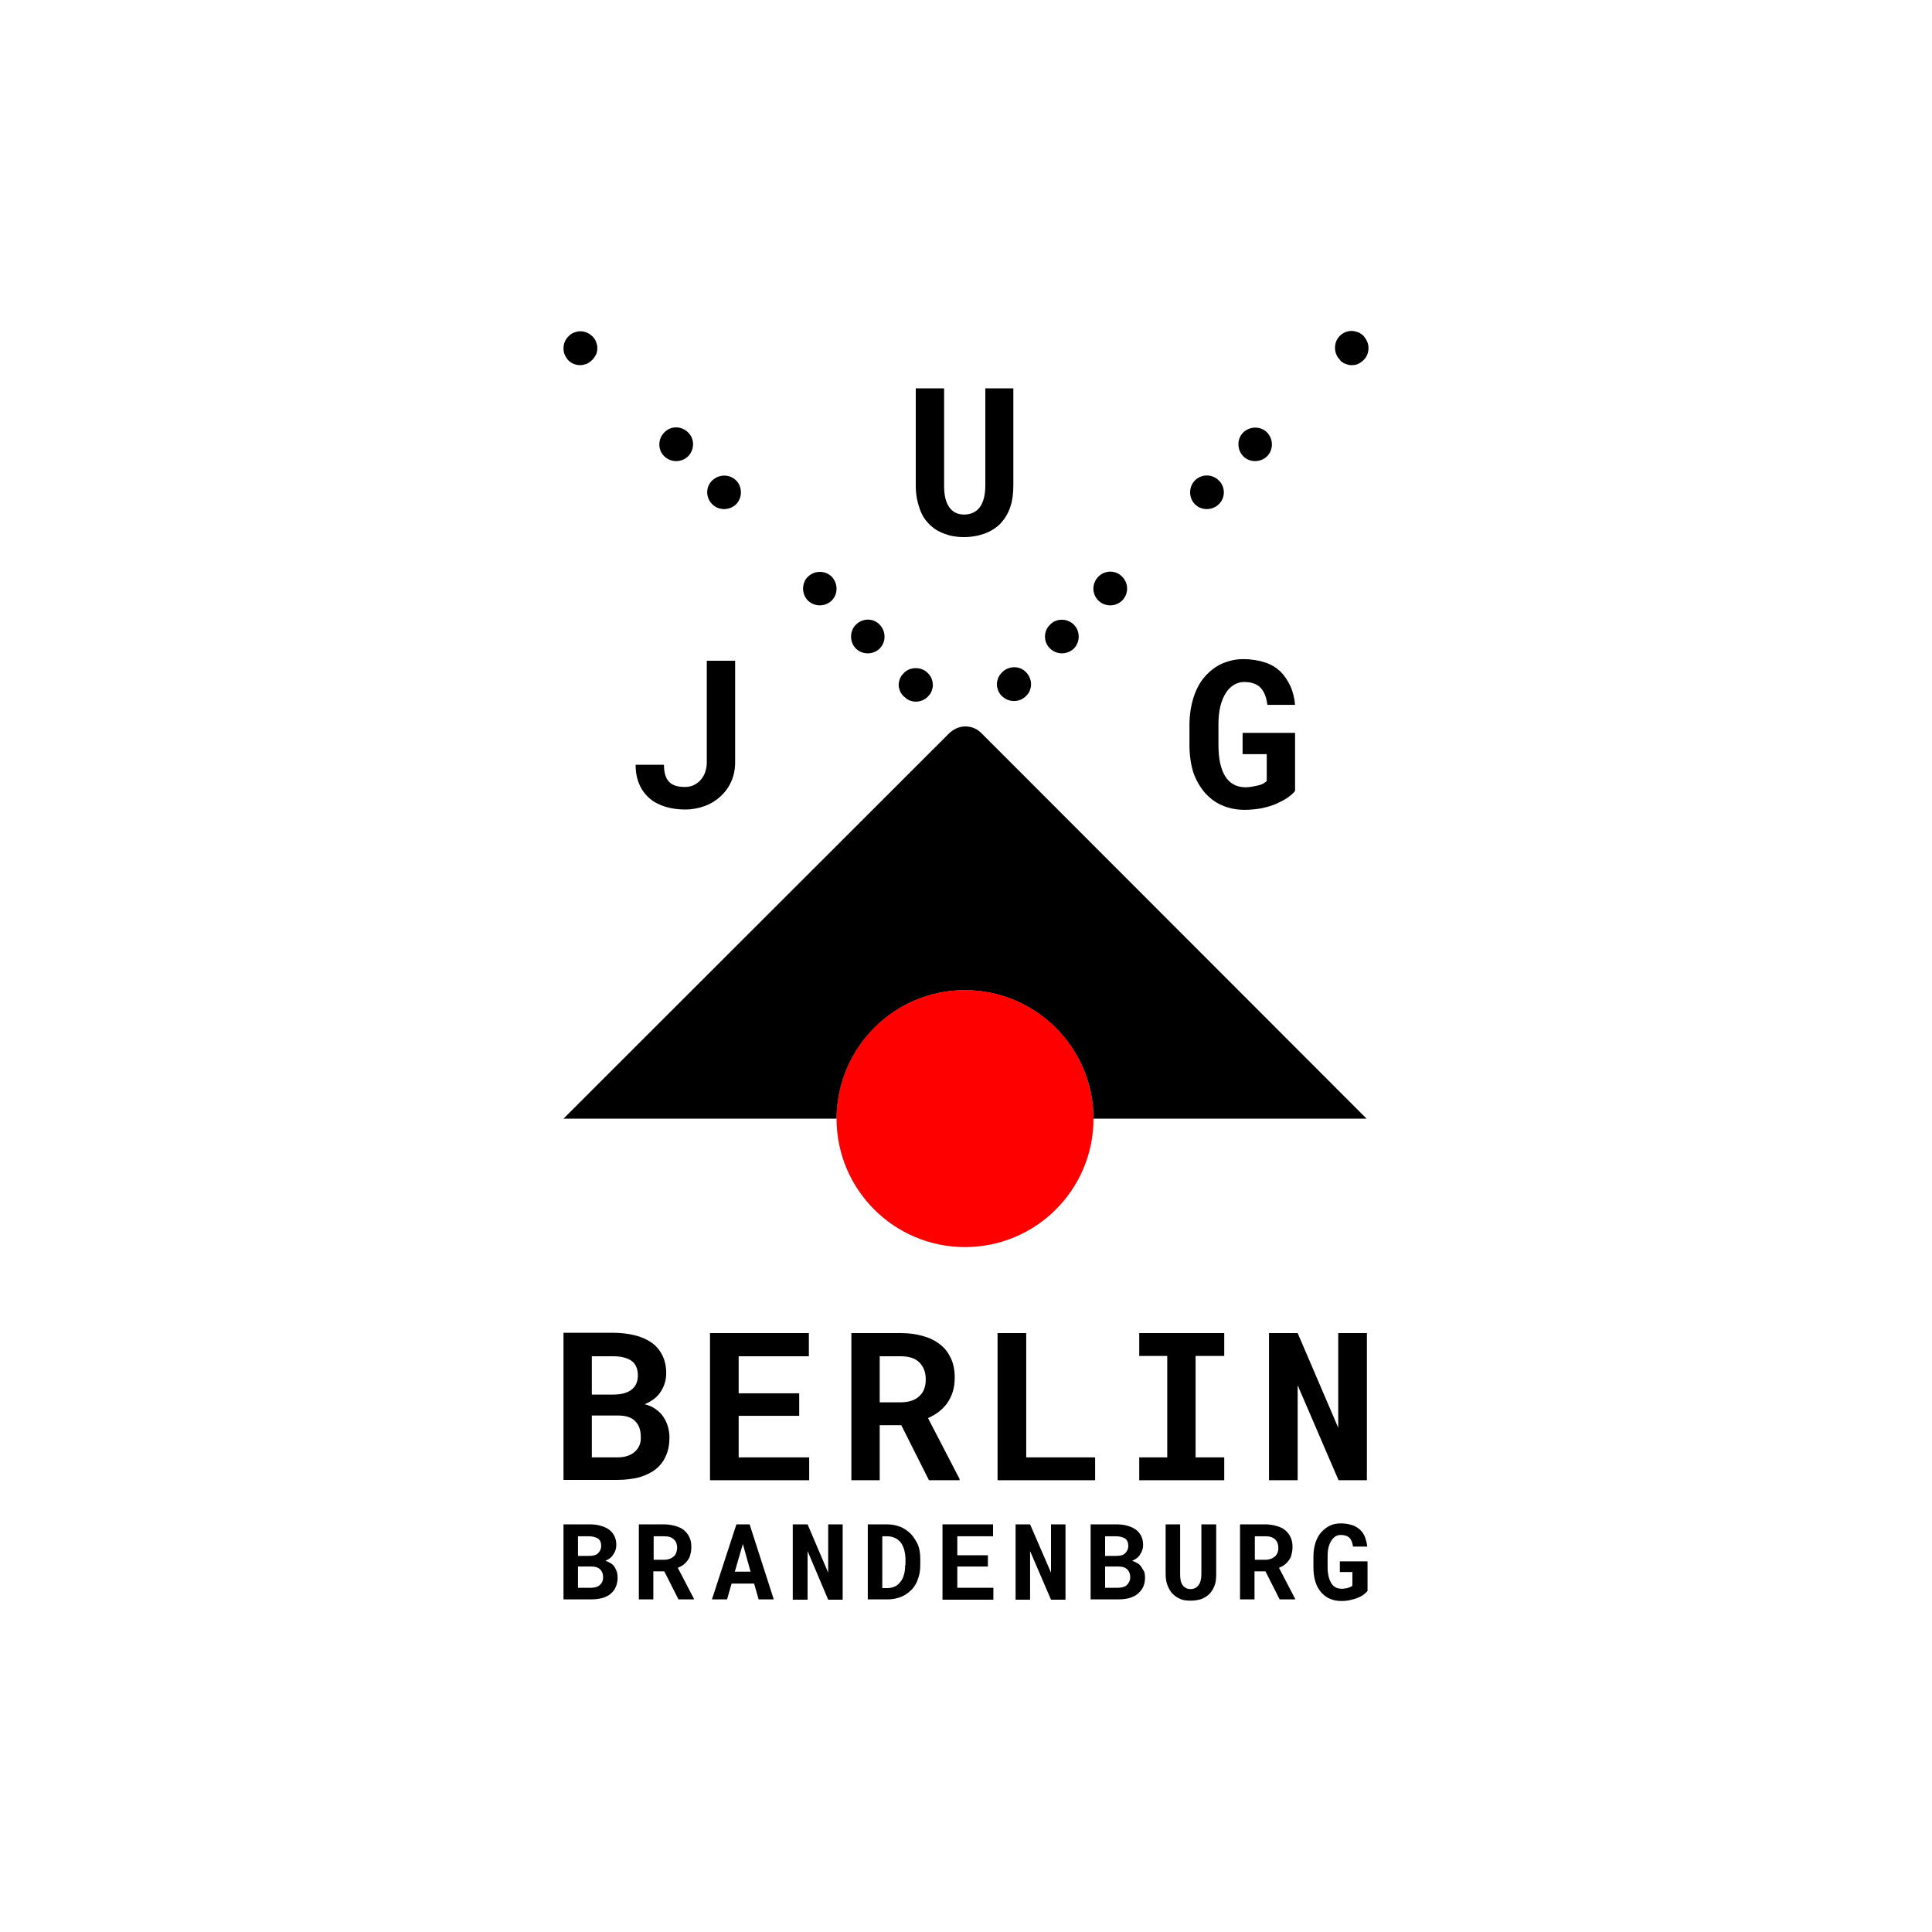 <?xml version="1.0" encoding="utf-8"?>
<!-- Generator: Adobe Illustrator 21.1.0, SVG Export Plug-In . SVG Version: 6.00 Build 0)  -->
<svg version="1.1" id="Layer_1" xmlns="http://www.w3.org/2000/svg" xmlns:xlink="http://www.w3.org/1999/xlink" x="0px" y="0px"
	 viewBox="0 0 600 600" style="enable-background:new 0 0 600 600;" xml:space="preserve">
<style type="text/css">
	.st0{fill:#FF0000;}
</style>
<circle class="st0" cx="299.7" cy="347.4" r="39.9"/>
<g>
	<path d="M205.2,432.2c1.1-1.7,1.7-3.6,1.7-5.7c0-2.1-0.4-4-1.2-5.6c-0.8-1.6-1.9-2.9-3.3-3.9s-3.2-1.8-5.2-2.3
		c-2-0.5-4.3-0.8-6.8-0.8H175v45.7h16.7c2.5,0,4.8-0.3,6.8-0.8c2-0.6,3.7-1.4,5.1-2.5c1.4-1.1,2.5-2.5,3.2-4.2
		c0.8-1.7,1.1-3.6,1.1-5.8c0-1.2-0.2-2.3-0.5-3.3c-0.3-1.1-0.8-2.1-1.4-3c-0.6-0.9-1.4-1.7-2.4-2.4c-1-0.7-2.1-1.2-3.4-1.5
		C202.4,435.2,204.1,433.9,205.2,432.2z M183.9,421.2h6.5c2.5,0,4.4,0.5,5.7,1.4c1.3,0.9,2,2.5,2,4.6c0,1.9-0.7,3.4-2,4.4
		c-1.3,1-3.2,1.5-5.7,1.5h-6.6V421.2z M197.2,450.8c-1.3,1.2-3.1,1.8-5.5,1.8h-7.9v-13h8.2c2.4,0,4.2,0.6,5.3,1.8
		c1.2,1.2,1.7,2.8,1.7,4.9C199.1,448.1,198.5,449.6,197.2,450.8z"/>
	<polygon points="251.3,452.6 229.4,452.6 229.4,439.7 248.2,439.7 248.2,432.7 229.4,432.7 229.4,421.2 251.2,421.2 251.2,414 
		220.5,414 220.5,459.7 251.3,459.7 	"/>
	<path d="M298,459.3l-9.8-18.9c1.3-0.6,2.4-1.2,3.4-2c1-0.8,1.9-1.7,2.6-2.7c0.7-1,1.3-2.2,1.7-3.5c0.4-1.3,0.6-2.8,0.6-4.4
		c0-2.3-0.4-4.3-1.2-6c-0.8-1.7-1.9-3.2-3.4-4.3c-1.5-1.2-3.2-2-5.3-2.6c-2.1-0.6-4.3-0.9-6.9-0.9h-15.3v45.7h8.8v-17.1h6.7
		l8.6,17.1h9.5V459.3z M285.5,433.6c-1.4,1.3-3.3,1.9-5.8,1.9h-6.5v-14.3h6.5c2.6,0,4.5,0.6,5.8,1.9c1.3,1.3,2,3,2,5.3
		C287.5,430.6,286.9,432.3,285.5,433.6z"/>
	<polygon points="340.1,452.6 318.7,452.6 318.7,414 309.8,414 309.8,459.7 340.1,459.7 	"/>
	<polygon points="353.8,421.1 362.5,421.1 362.5,452.6 353.8,452.6 353.8,459.7 380.2,459.7 380.2,452.6 371.3,452.6 371.3,421.1 
		380.2,421.1 380.2,414 353.8,414 	"/>
	<polygon points="415.6,443.4 403,414 394.1,414 394.1,459.7 403,459.7 403,430.2 415.7,459.7 424.5,459.7 424.5,414 415.6,414 	"/>
	<path d="M190.9,486.7c-0.3-0.5-0.7-0.9-1.2-1.2c-0.5-0.3-1.1-0.6-1.7-0.8c1.1-0.4,2-1.1,2.5-2c0.6-0.9,0.9-1.8,0.9-2.9
		c0-1.1-0.2-2-0.6-2.8c-0.4-0.8-1-1.5-1.7-2c-0.7-0.5-1.6-0.9-2.7-1.2c-1-0.3-2.2-0.4-3.5-0.4H175v23.3h8.5c1.3,0,2.4-0.1,3.5-0.4
		c1-0.3,1.9-0.7,2.6-1.3c0.7-0.6,1.3-1.3,1.6-2.1c0.4-0.9,0.6-1.8,0.6-3c0-0.6-0.1-1.2-0.2-1.7C191.4,487.7,191.2,487.2,190.9,486.7
		z M179.5,477.1h3.3c1.3,0,2.2,0.3,2.9,0.7c0.7,0.5,1,1.3,1,2.3c0,1-0.4,1.7-1,2.3s-1.6,0.8-2.9,0.8h-3.3V477.1z M186.3,492.2
		c-0.6,0.6-1.6,0.9-2.8,0.9h-4v-6.6h4.2c1.2,0,2.1,0.3,2.7,0.9c0.6,0.6,0.9,1.4,0.9,2.5C187.3,490.8,187,491.6,186.3,492.2z"/>
	<path d="M212.3,485.9c0.5-0.4,1-0.9,1.3-1.4c0.4-0.5,0.7-1.1,0.8-1.8c0.2-0.7,0.3-1.4,0.3-2.3c0-1.2-0.2-2.2-0.6-3
		c-0.4-0.9-1-1.6-1.7-2.2c-0.7-0.6-1.6-1-2.7-1.3c-1-0.3-2.2-0.5-3.5-0.5h-7.8v23.3h4.5V488h3.4l4.4,8.7h4.8v-0.2l-5-9.6
		C211.2,486.6,211.8,486.3,212.3,485.9z M209.2,483.4c-0.7,0.6-1.7,1-2.9,1h-3.3v-7.3h3.3c1.3,0,2.3,0.3,3,1c0.7,0.6,1,1.6,1,2.7
		C210.2,481.9,209.9,482.8,209.2,483.4z"/>
	<path d="M228.7,473.4l-7.6,23.3h4.7l1.4-4.9h7l1.4,4.9h4.7l-7.5-23.3H228.7z M228.2,488.1l2.5-8.6l2.4,8.6H228.2z"/>
	<polygon points="257.2,488.4 250.8,473.4 246.2,473.4 246.2,496.8 250.8,496.8 250.8,481.7 257.2,496.8 261.7,496.8 261.7,473.4 
		257.2,473.4 	"/>
	<path d="M282.9,476.4c-0.9-0.9-2-1.7-3.2-2.2c-1.3-0.5-2.7-0.8-4.2-0.8h-6v23.3h6.3c1.5,0,2.8-0.3,4.1-0.8c1.2-0.5,2.3-1.3,3.2-2.2
		c0.9-0.9,1.6-2.1,2-3.4c0.5-1.3,0.7-2.7,0.7-4.3v-1.9c0-1.6-0.2-3-0.7-4.3C284.5,478.5,283.8,477.4,282.9,476.4z M281.1,486.1
		c0,1.1-0.1,2.1-0.4,3c-0.2,0.9-0.6,1.6-1.1,2.2c-0.5,0.6-1,1.1-1.7,1.4c-0.7,0.3-1.4,0.5-2.3,0.5H274v-16.1h1.5
		c0.9,0,1.7,0.2,2.4,0.5c0.7,0.3,1.3,0.8,1.8,1.4c0.5,0.6,0.8,1.4,1.1,2.2c0.2,0.9,0.4,1.8,0.4,2.9V486.1z"/>
	<polygon points="297.3,486.5 306.8,486.5 306.8,483 297.3,483 297.3,477.1 308.4,477.1 308.4,473.4 292.7,473.4 292.7,496.8 
		308.5,496.8 308.5,493.1 297.3,493.1 	"/>
	<polygon points="326.4,488.4 319.9,473.4 315.4,473.4 315.4,496.8 319.9,496.8 319.9,481.7 326.4,496.8 330.9,496.8 330.9,473.4 
		326.4,473.4 	"/>
	<path d="M354.5,486.7c-0.3-0.5-0.7-0.9-1.2-1.2c-0.5-0.3-1.1-0.6-1.7-0.8c1.1-0.4,2-1.1,2.5-2c0.6-0.9,0.9-1.8,0.9-2.9
		c0-1.1-0.2-2-0.6-2.8c-0.4-0.8-1-1.5-1.7-2c-0.7-0.5-1.6-0.9-2.7-1.2c-1-0.3-2.2-0.4-3.5-0.4h-7.8v23.3h8.5c1.3,0,2.4-0.1,3.5-0.4
		c1-0.3,1.9-0.7,2.6-1.3c0.7-0.6,1.3-1.3,1.7-2.1c0.4-0.9,0.6-1.8,0.6-3c0-0.6-0.1-1.2-0.2-1.7C355.1,487.7,354.8,487.2,354.5,486.7
		z M343.2,477.1h3.3c1.3,0,2.2,0.3,2.9,0.7c0.7,0.5,1,1.3,1,2.3c0,1-0.4,1.7-1,2.3s-1.6,0.8-2.9,0.8h-3.3V477.1z M350,492.2
		c-0.6,0.6-1.6,0.9-2.8,0.9h-4v-6.6h4.2c1.2,0,2.1,0.3,2.7,0.9c0.6,0.6,0.9,1.4,0.9,2.5C351,490.8,350.6,491.6,350,492.2z"/>
	<path d="M373.1,473.4l0,15.5c0,1.5-0.3,2.6-0.9,3.4c-0.6,0.8-1.4,1.2-2.5,1.2c-1,0-1.8-0.4-2.4-1.2s-0.8-1.9-0.8-3.4l0-15.5h-4.5
		l0,15.5c0,1.3,0.2,2.5,0.6,3.5c0.4,1,0.9,1.9,1.6,2.6c0.7,0.7,1.5,1.2,2.4,1.6c0.9,0.4,2,0.5,3.2,0.5c1.2,0,2.4-0.2,3.3-0.5
		c1-0.4,1.8-0.9,2.5-1.6c0.7-0.7,1.2-1.6,1.6-2.6c0.4-1,0.5-2.2,0.5-3.5l0-15.5H373.1z"/>
	<path d="M399,485.9c0.5-0.4,1-0.9,1.3-1.4c0.4-0.5,0.7-1.1,0.8-1.8c0.2-0.7,0.3-1.4,0.3-2.3c0-1.2-0.2-2.2-0.6-3
		c-0.4-0.9-1-1.6-1.7-2.2c-0.7-0.6-1.6-1-2.7-1.3c-1-0.3-2.2-0.5-3.5-0.5h-7.8v23.3h4.5V488h3.4l4.4,8.7h4.8v-0.2l-5-9.6
		C397.9,486.6,398.5,486.3,399,485.9z M395.9,483.4c-0.7,0.6-1.7,1-2.9,1h-3.3v-7.3h3.3c1.3,0,2.3,0.3,3,1c0.7,0.6,1,1.6,1,2.7
		C397,481.9,396.6,482.8,395.9,483.4z"/>
	<path d="M416.1,484.8v3.4h3.9l0,4.2c-0.1,0.1-0.3,0.3-0.5,0.4c-0.2,0.1-0.5,0.2-0.8,0.3s-0.6,0.2-1,0.2c-0.3,0.1-0.7,0.1-1,0.1
		c-1.5,0-2.6-0.6-3.3-1.8c-0.7-1.2-1.1-2.8-1.1-5v-3.2c0-1.1,0.1-2.1,0.3-2.9c0.2-0.8,0.5-1.5,0.9-2.1c0.4-0.6,0.8-1,1.3-1.3
		c0.5-0.3,1-0.4,1.6-0.4c1.2,0,2.1,0.3,2.7,0.9c0.6,0.6,0.9,1.5,1.1,2.7h4.4c-0.1-1.1-0.4-2.1-0.7-3c-0.4-0.9-0.9-1.7-1.6-2.3
		c-0.7-0.6-1.5-1.1-2.5-1.4c-1-0.3-2.1-0.5-3.4-0.5c-1.2,0-2.3,0.2-3.4,0.7c-1,0.5-1.9,1.2-2.7,2.1c-0.8,0.9-1.4,2-1.8,3.3
		c-0.4,1.3-0.6,2.7-0.6,4.4v3.2c0,1.6,0.2,3.1,0.6,4.4c0.4,1.3,1,2.4,1.8,3.3c0.8,0.9,1.7,1.6,2.7,2c1.1,0.5,2.3,0.7,3.6,0.7
		c1,0,1.9-0.1,2.8-0.3c0.9-0.2,1.6-0.4,2.3-0.7c0.7-0.3,1.3-0.6,1.8-1c0.5-0.4,0.9-0.7,1.2-1.1l0-9.2H416.1z"/>
	<path d="M288.4,162.6c1.3,1.4,2.9,2.4,4.7,3.1c1.8,0.7,3.9,1.1,6.2,1.1c2.4,0,4.6-0.4,6.5-1.1c1.9-0.7,3.5-1.7,4.9-3.1
		c1.3-1.4,2.3-3,3-5c0.7-2,1-4.2,1-6.8l0-30.2h-8.7l0,30.2c0,2.9-0.6,5.2-1.7,6.7s-2.8,2.3-4.9,2.3c-2,0-3.6-0.8-4.6-2.3
		c-1.1-1.5-1.6-3.7-1.6-6.7l0-30.2h-8.8l0,30.2c0,2.5,0.4,4.8,1.1,6.8C286.1,159.6,287.1,161.3,288.4,162.6z"/>
	<path d="M374.1,246.1c1.5,1.7,3.3,3.1,5.4,4c2.1,0.9,4.4,1.4,7,1.4c1.9,0,3.7-0.2,5.4-0.5c1.7-0.4,3.2-0.8,4.5-1.4
		c1.3-0.6,2.5-1.2,3.5-1.9c1-0.7,1.8-1.4,2.3-2.1l0-18h-16.3v6.6h7.5l0,8.3c-0.2,0.3-0.6,0.5-1,0.8c-0.4,0.2-1,0.5-1.6,0.6
		s-1.2,0.3-1.9,0.4c-0.7,0.1-1.3,0.2-2,0.2c-2.9,0-5-1.2-6.4-3.4c-1.4-2.3-2.1-5.5-2.1-9.8v-6.3c0-2.2,0.2-4,0.6-5.7
		c0.4-1.6,1-3,1.7-4.1c0.7-1.1,1.5-1.9,2.5-2.5c1-0.6,2-0.9,3.1-0.9c2.3,0,4.1,0.6,5.2,1.8c1.1,1.2,1.8,2.9,2.1,5.3h8.6
		c-0.2-2.2-0.7-4.2-1.5-5.9s-1.8-3.2-3.1-4.5c-1.3-1.2-2.9-2.2-4.8-2.8c-1.9-0.6-4.1-1-6.7-1c-2.4,0-4.5,0.5-6.6,1.4
		c-2,0.9-3.8,2.3-5.3,4s-2.7,3.9-3.5,6.4c-0.8,2.5-1.3,5.4-1.3,8.6v6.2c0,3.2,0.4,6,1.2,8.6C371.4,242.2,372.6,244.3,374.1,246.1z"
		/>
	<path d="M201.7,247.9c1.3,1.2,3,2,4.8,2.6c1.9,0.6,4,0.9,6.3,0.9c2.2,0,4.2-0.4,6.1-1.1c1.9-0.7,3.5-1.7,4.9-3
		c1.4-1.3,2.5-2.8,3.3-4.6c0.8-1.8,1.2-3.8,1.2-5.9l0-31.6h-8.8v31.6c0,1.1-0.2,2.1-0.5,3c-0.3,0.9-0.8,1.7-1.4,2.4
		c-0.6,0.7-1.3,1.2-2.1,1.6c-0.8,0.4-1.8,0.6-2.8,0.6c-2.2,0-3.9-0.5-4.9-1.6c-1.1-1.1-1.6-2.9-1.6-5.3h-8.8c0,2.4,0.4,4.4,1.2,6.2
		C199.3,245.3,200.4,246.8,201.7,247.9z"/>
	<path d="M299.7,307.5c22,0,39.9,17.9,39.9,39.9h84.8L304.9,227.8h0c-1.3-1.4-3.1-2.2-5.1-2.2c-2,0-3.8,0.9-5.2,2.3L175,347.4
		l84.8,0C259.9,325.3,277.7,307.5,299.7,307.5z"/>
	<path d="M416.9,112.5c0.3,0.2,0.6,0.4,0.9,0.5c0.3,0.1,0.7,0.2,1,0.3c0.3,0.1,0.7,0.1,1,0.1c0.7,0,1.4-0.1,2-0.4
		c0.6-0.3,1.2-0.7,1.7-1.2c1-1,1.5-2.3,1.5-3.7c0-1.4-0.6-2.7-1.5-3.7c-0.2-0.3-0.5-0.5-0.8-0.7c-0.3-0.2-0.6-0.4-0.9-0.5
		c-0.3-0.1-0.7-0.2-1-0.3c-1.7-0.4-3.5,0.2-4.7,1.4c-1,1-1.5,2.3-1.5,3.7c0,1.4,0.5,2.7,1.5,3.7
		C416.3,112.1,416.6,112.3,416.9,112.5z"/>
	<path d="M374.8,158.1c1.3,0,2.7-0.5,3.7-1.5c2.1-2,2.1-5.4,0-7.4c-2-2-5.3-2.1-7.4,0c-2,2-2,5.4,0,7.4
		C372.1,157.6,373.4,158.1,374.8,158.1z"/>
	<path d="M329.8,202.9c1.3,0,2.7-0.5,3.7-1.5c2-2,2-5.4,0-7.4c-2-2-5.4-2.1-7.4,0c-2.1,2-2.1,5.4,0,7.4
		C327.1,202.4,328.5,202.9,329.8,202.9z"/>
	<path d="M344.8,188c1.3,0,2.7-0.5,3.7-1.5c2-2,2.1-5.3,0-7.4c-2-2.1-5.4-2.1-7.4,0c-2,2-2.1,5.3,0,7.4
		C342.1,187.5,343.5,188,344.8,188z"/>
	<path d="M389.8,143.2c1.3,0,2.7-0.5,3.7-1.5c2-2,2-5.3,0-7.4c-2-2-5.3-2-7.4,0c-2,2-2,5.3,0,7.4
		C387.1,142.7,388.4,143.2,389.8,143.2z"/>
	<path d="M310.5,209.6c-0.2,0.3-0.3,0.6-0.5,0.9c-0.1,0.3-0.2,0.7-0.3,1c-0.1,0.3-0.1,0.7-0.1,1c0,0.3,0,0.7,0.1,1
		c0.1,0.3,0.2,0.7,0.3,1c0.1,0.3,0.3,0.6,0.5,0.9c0.2,0.3,0.4,0.6,0.7,0.8c1,1,2.3,1.5,3.7,1.5c1.4,0,2.7-0.5,3.7-1.5
		c0.2-0.2,0.5-0.5,0.7-0.8c0.2-0.3,0.4-0.6,0.5-0.9c0.1-0.3,0.2-0.6,0.3-1c0.1-0.3,0.1-0.7,0.1-1c0-1.4-0.6-2.7-1.5-3.7
		c-0.2-0.2-0.5-0.4-0.8-0.7c-0.3-0.2-0.6-0.3-0.9-0.5c-0.3-0.1-0.6-0.2-1-0.3c-1.7-0.3-3.5,0.2-4.7,1.4
		C310.9,209.1,310.7,209.4,310.5,209.6z"/>
	<path d="M279.5,214.6c0.1,0.3,0.3,0.6,0.5,0.9c0.2,0.3,0.4,0.5,0.7,0.8c0.3,0.2,0.5,0.4,0.8,0.7c0.3,0.2,0.6,0.3,0.9,0.5
		c0.3,0.1,0.7,0.2,1,0.3c0.3,0.1,0.7,0.1,1,0.1c1.4,0,2.7-0.5,3.7-1.5c0.2-0.3,0.5-0.5,0.7-0.8c0.2-0.3,0.4-0.6,0.5-0.9
		c0.1-0.3,0.2-0.7,0.3-1c0.1-0.3,0.1-0.7,0.1-1c0-0.3-0.1-0.7-0.1-1c-0.1-0.3-0.2-0.7-0.3-1c-0.1-0.3-0.3-0.6-0.5-0.9
		c-0.2-0.3-0.4-0.5-0.7-0.8c-1.9-2-5.5-2-7.4,0c-0.2,0.2-0.4,0.5-0.7,0.8c-0.2,0.3-0.3,0.6-0.5,0.9c-0.1,0.3-0.2,0.6-0.3,1
		c-0.1,0.3-0.1,0.7-0.1,1c0,0.4,0,0.7,0.1,1C279.3,213.9,279.4,214.3,279.5,214.6z"/>
	<path d="M210,143.2c1.3,0,2.7-0.5,3.7-1.5c2-2,2.1-5.4,0-7.4c-2.1-2.1-5.4-2.1-7.4,0c-2,2-2.1,5.4,0,7.4
		C207.3,142.7,208.7,143.2,210,143.2z"/>
	<path d="M224.9,158.1c1.3,0,2.7-0.5,3.7-1.5c2-2,2-5.4,0-7.4c-2-2-5.3-2-7.4,0c-2.1,2-2.1,5.3,0,7.4
		C222.2,157.6,223.5,158.1,224.9,158.1z"/>
	<path d="M254.6,188c1.3,0,2.7-0.5,3.7-1.5c2-2,2-5.3,0-7.4c-2-2-5.3-2-7.4,0c-2,2-2,5.4,0,7.4C251.9,187.5,253.3,188,254.6,188z"/>
	<path d="M269.5,202.9c1.3,0,2.7-0.5,3.7-1.5c2-2,2-5.3,0-7.4c-2-2.1-5.3-2.1-7.4,0c-2,2-2,5.4,0,7.4
		C266.8,202.4,268.1,202.9,269.5,202.9z"/>
	<path d="M176.5,111.9c1,1,2.3,1.5,3.7,1.5c0.7,0,1.4-0.2,2-0.4c0.6-0.3,1.2-0.7,1.7-1.2c0.5-0.5,0.9-1.1,1.2-1.7
		c0.3-0.6,0.4-1.3,0.4-2c0-0.3,0-0.7-0.1-1c-0.1-0.3-0.2-0.7-0.3-1c-0.1-0.3-0.3-0.6-0.5-0.9c-0.2-0.3-0.4-0.6-0.7-0.8
		c-1.2-1.2-3-1.8-4.7-1.4c-0.3,0.1-0.7,0.2-1,0.3c-0.3,0.1-0.6,0.3-0.9,0.5c-0.3,0.2-0.5,0.4-0.8,0.7c-1,1-1.5,2.3-1.5,3.7
		c0,0.7,0.1,1.4,0.4,2S176,111.4,176.5,111.9z"/>
</g>
</svg>
